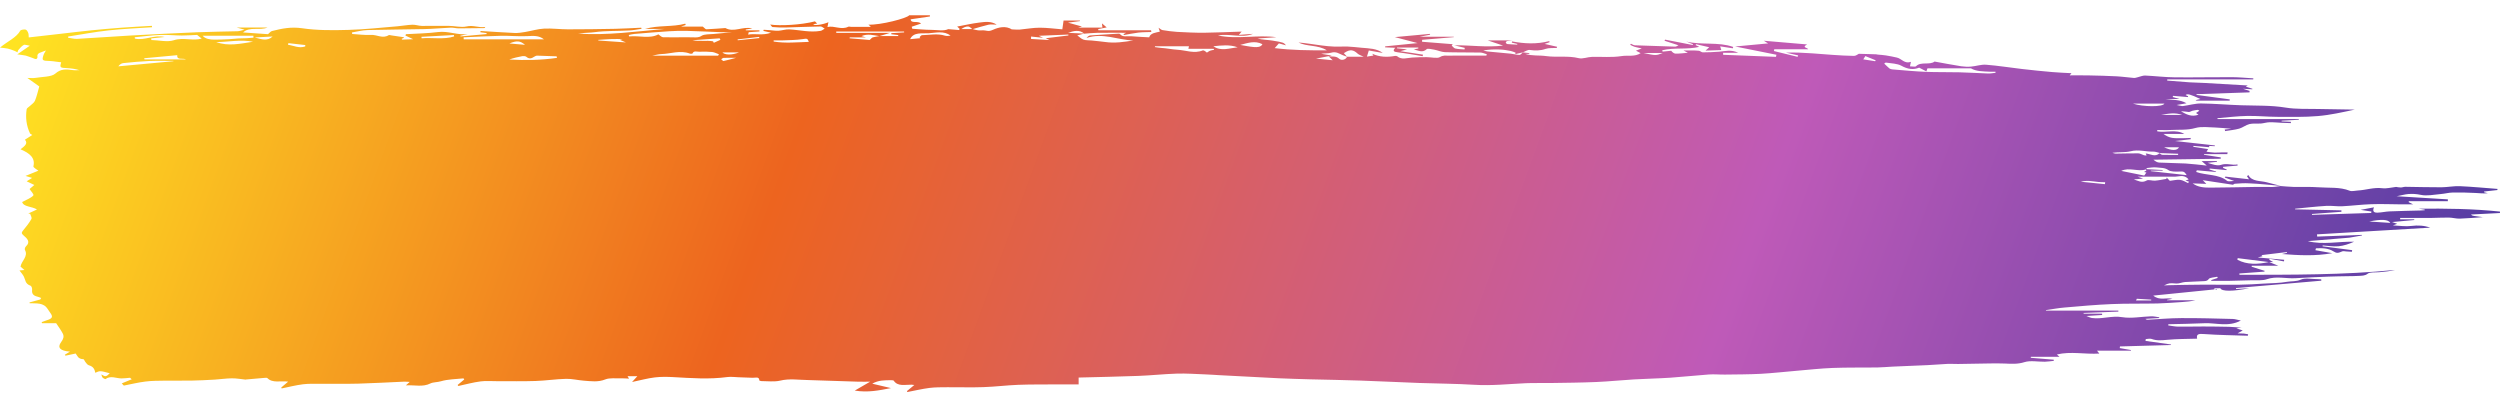 <svg width="101" height="16" viewBox="0 0 101 16" fill="none" xmlns="http://www.w3.org/2000/svg">
<path id="Underline_1" d="M92.144 7.51C91.958 7.461 91.769 7.417 91.583 7.367C91.318 7.293 90.977 7.347 90.83 7.068C90.813 7.088 90.796 7.105 90.779 7.124C90.805 7.161 90.83 7.2 90.861 7.243C90.534 7.206 90.218 7.171 89.903 7.134C89.894 7.148 89.889 7.159 89.88 7.173C90.016 7.221 90.151 7.272 90.258 7.31C90.185 7.31 90.024 7.345 89.973 7.305C89.641 7.031 89.128 7.09 88.727 6.948C88.736 6.925 88.744 6.904 88.75 6.88C89.009 6.904 89.266 6.925 89.525 6.948C89.528 6.942 89.531 6.936 89.534 6.931C89.443 6.904 89.356 6.876 89.266 6.849C89.269 6.836 89.271 6.822 89.271 6.809C89.497 6.83 89.722 6.851 89.948 6.873C89.954 6.865 89.959 6.857 89.965 6.851C89.914 6.83 89.866 6.807 89.815 6.785C89.812 6.77 89.812 6.756 89.81 6.741C90.007 6.723 90.201 6.706 90.399 6.689C90.396 6.673 90.396 6.658 90.393 6.642C90.171 6.692 89.968 6.576 89.719 6.663C89.581 6.712 89.362 6.634 89.187 6.578C89.314 6.565 89.441 6.551 89.567 6.537C89.567 6.528 89.564 6.518 89.562 6.508C89.37 6.508 89.178 6.508 88.947 6.508C89.015 6.568 89.063 6.609 89.153 6.689C88.829 6.656 88.564 6.621 88.296 6.605C87.944 6.586 87.589 6.588 87.236 6.568C87.154 6.565 87.076 6.518 86.999 6.452C87.904 6.439 88.812 6.425 89.717 6.413C89.717 6.396 89.719 6.377 89.719 6.359C89.494 6.324 89.266 6.288 89.04 6.253C89.04 6.243 89.04 6.235 89.043 6.226C89.356 6.226 89.672 6.226 89.984 6.226C89.987 6.202 89.99 6.179 89.996 6.156C89.928 6.156 89.858 6.154 89.79 6.156C89.68 6.158 89.57 6.169 89.46 6.165C89.362 6.162 89.26 6.142 89.142 6.129C89.173 6.082 89.192 6.049 89.209 6.024C89.006 5.993 88.809 5.962 88.609 5.931C88.612 5.919 88.612 5.906 88.615 5.894C88.826 5.912 89.04 5.929 89.252 5.947C89.252 5.929 89.252 5.914 89.252 5.896C89.328 5.9 89.404 5.902 89.477 5.906C89.477 5.896 89.48 5.885 89.48 5.875C88.97 5.819 88.46 5.763 87.871 5.697C88.121 5.668 88.313 5.646 88.502 5.625C88.502 5.608 88.505 5.59 88.505 5.573C88.395 5.577 88.288 5.584 88.178 5.584C88.037 5.584 87.89 5.59 87.752 5.569C87.628 5.549 87.515 5.493 87.405 5.412C87.687 5.412 87.966 5.412 88.248 5.412C87.904 5.209 87.513 5.371 87.154 5.307C87.154 5.29 87.154 5.272 87.154 5.253C87.335 5.253 87.518 5.263 87.698 5.251C88.031 5.232 88.364 5.267 88.699 5.17C88.936 5.102 89.237 5.145 89.508 5.152C89.717 5.158 89.925 5.185 90.142 5.203C90.052 5.212 89.965 5.222 89.88 5.232C89.886 5.253 89.889 5.274 89.894 5.296C90.086 5.265 90.283 5.247 90.464 5.197C90.61 5.154 90.729 5.05 90.875 5.013C91.019 4.978 91.188 5.001 91.343 4.99C91.459 4.98 91.574 4.941 91.69 4.939C91.856 4.935 92.022 4.955 92.192 4.962C92.31 4.968 92.428 4.97 92.549 4.974C92.552 4.957 92.555 4.939 92.555 4.922C92.428 4.916 92.302 4.91 92.175 4.904C92.175 4.895 92.175 4.887 92.177 4.877C92.409 4.864 92.64 4.85 92.871 4.838C92.871 4.829 92.871 4.821 92.871 4.811C91.777 4.811 90.681 4.811 89.587 4.811C89.587 4.8 89.587 4.788 89.587 4.775C89.984 4.742 90.385 4.691 90.782 4.684C91.185 4.676 91.591 4.718 91.997 4.72C92.547 4.722 93.099 4.736 93.643 4.689C94.145 4.647 94.635 4.534 95.134 4.428C94.632 4.42 94.131 4.414 93.632 4.403C93.203 4.393 92.761 4.416 92.349 4.348C91.752 4.25 91.157 4.273 90.557 4.253C90.01 4.236 89.466 4.186 88.922 4.18C88.679 4.178 88.437 4.253 88.192 4.284C88.133 4.292 88.065 4.265 87.935 4.242C88.096 4.213 88.195 4.195 88.335 4.172C88.059 4.011 87.766 4.046 87.49 4C87.676 4 87.859 4 88.056 4C87.955 3.971 87.868 3.945 87.777 3.92C87.783 3.905 87.786 3.887 87.791 3.872C87.992 3.889 88.192 3.907 88.392 3.922C88.395 3.911 88.398 3.901 88.4 3.889C88.367 3.874 88.333 3.858 88.299 3.841C88.364 3.775 88.482 3.806 88.897 4C88.823 4.017 88.761 4.033 88.702 4.046C88.716 4.052 88.73 4.06 88.741 4.066C89.187 4.066 89.632 4.066 90.078 4.066C90.08 4.048 90.08 4.031 90.083 4.015C89.638 3.955 89.19 3.895 88.744 3.835C88.741 3.825 88.739 3.814 88.736 3.804C89.449 3.781 90.165 3.758 90.878 3.732C90.881 3.713 90.881 3.696 90.884 3.676C90.813 3.653 90.743 3.628 90.619 3.587C90.782 3.597 90.886 3.603 90.991 3.608C90.994 3.601 90.996 3.595 90.999 3.587C90.92 3.562 90.839 3.535 90.731 3.5C90.788 3.465 90.825 3.444 90.81 3.453C90.261 3.42 89.677 3.386 89.094 3.353C88.885 3.341 88.674 3.339 88.462 3.326C88.158 3.306 87.856 3.279 87.555 3.256C87.555 3.24 87.558 3.223 87.558 3.207C88.716 3.207 89.872 3.207 91.03 3.207C91.033 3.194 91.033 3.178 91.036 3.165C90.751 3.149 90.464 3.12 90.179 3.118C89.404 3.114 88.629 3.134 87.851 3.124C87.453 3.12 87.059 3.07 86.661 3.052C86.565 3.049 86.464 3.097 86.365 3.12C86.314 3.132 86.261 3.153 86.21 3.149C85.976 3.13 85.742 3.095 85.508 3.083C85.142 3.064 84.775 3.054 84.409 3.047C84.147 3.041 83.882 3.045 83.617 3.045C83.626 3.033 83.651 3.002 83.688 2.957C83.42 2.942 83.163 2.934 82.907 2.911C82.498 2.876 82.092 2.834 81.686 2.787C81.204 2.731 80.725 2.653 80.24 2.615C80.043 2.599 79.837 2.673 79.631 2.69C79.499 2.702 79.361 2.696 79.231 2.677C78.87 2.62 78.515 2.551 78.157 2.487C77.954 2.642 77.602 2.475 77.407 2.677C77.379 2.706 77.247 2.68 77.162 2.68C77.176 2.618 77.188 2.555 77.202 2.498C76.942 2.591 76.832 2.372 76.635 2.326C76.489 2.291 76.339 2.264 76.19 2.239C76.083 2.221 75.973 2.217 75.866 2.206C75.843 2.204 75.82 2.194 75.798 2.194C75.57 2.186 75.341 2.181 75.096 2.173C75.057 2.19 74.981 2.258 74.904 2.258C74.611 2.256 74.318 2.235 74.025 2.216C73.754 2.198 73.484 2.175 73.213 2.155C72.867 2.132 72.52 2.113 72.153 2.126C72.317 2.163 72.483 2.202 72.647 2.239C72.638 2.258 72.63 2.276 72.621 2.295C72.303 2.217 71.984 2.14 71.666 2.062C71.671 2.039 71.674 2.016 71.68 1.991C72.131 1.991 72.582 1.991 73.05 1.991C73.027 1.919 72.773 1.925 73.007 1.795C72.401 1.743 71.855 1.696 71.257 1.646C71.336 1.694 71.381 1.724 71.432 1.754C70.989 1.795 70.555 1.836 70.101 1.878C70.665 1.991 71.215 2.101 71.767 2.212C71.761 2.241 71.756 2.27 71.75 2.297C71.037 2.27 70.324 2.241 69.614 2.214C69.614 2.186 69.614 2.161 69.614 2.134C69.8 2.134 69.986 2.134 70.228 2.134C69.938 1.993 69.698 2.066 69.456 2.088C69.236 2.107 69.013 2.113 68.791 2.115C68.74 2.115 68.692 2.059 68.636 2.051C68.537 2.037 68.435 2.041 68.337 2.039C68.238 2.037 68.137 2.039 68.013 2.039C68.078 2.074 68.131 2.101 68.19 2.132C68.018 2.146 67.858 2.169 67.697 2.167C67.632 2.167 67.567 2.115 67.516 2.051C67.401 2.062 67.285 2.074 67.167 2.086C67.164 2.066 67.159 2.047 67.156 2.03C67.638 1.913 68.162 2.01 68.65 1.894C68.607 1.873 68.554 1.847 68.503 1.82C68.509 1.809 68.514 1.797 68.52 1.785C68.692 1.826 68.867 1.867 69.053 1.909C69.019 1.94 68.988 1.968 68.903 2.045C69.151 2.035 69.34 2.028 69.54 2.022C69.523 1.962 69.512 1.929 69.495 1.873C69.678 1.902 69.842 1.927 70.008 1.952C70.011 1.933 70.017 1.915 70.02 1.896C69.428 1.683 68.743 1.83 68.128 1.679C68.218 1.714 68.306 1.751 68.396 1.785C68.393 1.797 68.39 1.807 68.385 1.818C68.013 1.747 67.641 1.673 67.269 1.601C67.26 1.617 67.254 1.631 67.246 1.646C67.424 1.704 67.604 1.762 67.812 1.83C67.759 1.853 67.717 1.886 67.677 1.884C67.136 1.869 66.595 1.851 66.051 1.83C65.994 1.828 65.944 1.789 65.89 1.768C65.879 1.782 65.87 1.797 65.859 1.811C65.918 1.838 65.972 1.871 66.034 1.89C66.104 1.913 66.18 1.923 66.327 1.956C66.206 2.004 66.155 2.024 66.093 2.047C66.161 2.082 66.214 2.111 66.282 2.148C66.045 2.305 65.76 2.225 65.51 2.266C65.115 2.328 64.72 2.289 64.326 2.297C64.143 2.301 63.94 2.388 63.787 2.351C63.345 2.241 62.891 2.326 62.465 2.266C62.181 2.225 61.885 2.268 61.608 2.175C61.665 2.175 61.724 2.175 61.781 2.175C61.783 2.165 61.783 2.155 61.786 2.146C61.699 2.136 61.611 2.126 61.524 2.117C61.479 2.154 61.431 2.219 61.386 2.219C61.27 2.217 61.157 2.181 61.042 2.169C60.726 2.136 60.411 2.111 60.098 2.08C60.038 2.074 59.982 2.053 59.923 2.039C60.154 1.999 60.382 1.991 60.608 2.001C60.752 2.006 60.893 2.033 61.031 2.059C61.101 2.072 61.163 2.103 61.228 2.126C61.225 2.146 61.222 2.167 61.22 2.186C61.321 2.163 61.422 2.14 61.524 2.115C61.617 2.08 61.718 2.006 61.8 2.018C62.026 2.049 62.226 2.051 62.443 1.975C62.572 1.931 62.742 1.946 62.894 1.937C62.9 1.921 62.902 1.906 62.908 1.89C62.739 1.851 62.57 1.813 62.401 1.774C62.463 1.753 62.533 1.729 62.601 1.706C62.598 1.691 62.595 1.675 62.592 1.66C62.09 1.791 61.589 1.768 61.087 1.673C61.084 1.691 61.079 1.706 61.076 1.723C61.149 1.741 61.225 1.756 61.298 1.774C61.298 1.784 61.298 1.793 61.298 1.803C61.166 1.797 61.031 1.793 60.898 1.78C60.873 1.778 60.833 1.739 60.833 1.718C60.833 1.696 60.87 1.661 60.898 1.656C60.966 1.644 61.036 1.646 61.107 1.632C60.785 1.632 60.467 1.632 60.103 1.632C60.306 1.7 60.484 1.76 60.726 1.842C60.05 1.923 59.432 1.822 58.753 1.83C58.939 1.877 59.058 1.906 59.176 1.935C59.173 1.956 59.17 1.975 59.167 1.997C59.041 1.987 58.911 1.987 58.793 1.96C58.733 1.946 58.697 1.882 58.649 1.842C58.663 1.822 58.674 1.805 58.688 1.785C58.277 1.753 57.862 1.72 57.451 1.687C57.451 1.661 57.454 1.636 57.454 1.609C57.879 1.572 58.308 1.536 58.733 1.501C58.733 1.495 58.733 1.489 58.731 1.483C58.274 1.483 57.82 1.483 57.358 1.483C57.496 1.456 57.637 1.429 57.778 1.402C57.775 1.39 57.772 1.381 57.767 1.369C57.293 1.412 56.819 1.456 56.352 1.499C56.645 1.576 56.935 1.654 57.27 1.741C56.794 1.789 56.377 1.83 55.96 1.873C55.96 1.886 55.96 1.9 55.96 1.913C56.087 1.919 56.214 1.925 56.369 1.931C56.25 2.057 56.304 2.095 56.481 2.115C56.814 2.154 57.144 2.216 57.474 2.27C57.479 2.248 57.485 2.229 57.49 2.208C57.203 2.163 56.915 2.121 56.574 2.068C56.676 2.041 56.727 2.028 56.845 1.995C56.667 1.975 56.552 1.964 56.436 1.95C56.439 1.94 56.439 1.929 56.442 1.919C56.727 1.919 57.011 1.919 57.299 1.919C57.299 1.933 57.301 1.944 57.301 1.958C57.239 1.971 57.18 1.985 57.118 1.997C57.296 2.035 57.468 2.15 57.64 1.985C57.674 1.952 57.84 1.987 57.941 2.006C58.088 2.033 58.226 2.101 58.373 2.107C58.849 2.123 59.328 2.113 59.805 2.123C59.892 2.124 59.979 2.167 60.067 2.192C60.061 2.21 60.055 2.227 60.05 2.245C59.774 2.245 59.495 2.245 59.218 2.245C59.097 2.245 58.979 2.245 58.858 2.245C58.745 2.247 58.635 2.25 58.522 2.25C58.401 2.25 58.305 2.225 58.172 2.307C58.065 2.372 57.815 2.309 57.629 2.309C57.434 2.309 57.237 2.312 57.042 2.326C56.837 2.34 56.628 2.427 56.447 2.274C56.431 2.26 56.386 2.254 56.357 2.26C56.039 2.318 55.734 2.307 55.438 2.171C55.455 2.196 55.472 2.221 55.486 2.245C55.396 2.26 55.306 2.274 55.224 2.287C55.255 2.19 55.275 2.126 55.3 2.039C55.478 2.072 55.672 2.105 55.864 2.14C55.622 1.956 55.309 1.956 55.007 1.929C54.815 1.911 54.627 1.888 54.435 1.88C54.266 1.873 54.097 1.89 53.928 1.884C53.742 1.877 53.556 1.859 53.372 1.834C53.071 1.793 52.769 1.743 52.462 1.716C52.786 1.89 53.245 1.805 53.603 2.033C52.87 2.037 52.2 2.03 51.498 1.944C51.577 1.855 51.619 1.809 51.667 1.753C51.752 1.776 51.844 1.801 51.957 1.832C51.861 1.722 51.864 1.714 51.41 1.64C51.213 1.607 51.005 1.611 50.802 1.557C51.058 1.539 51.315 1.522 51.568 1.503C50.785 1.396 49.987 1.601 49.206 1.433C49.674 1.344 50.162 1.551 50.624 1.367C50.435 1.381 50.243 1.396 50.049 1.41C50.091 1.359 50.128 1.317 50.165 1.272L50.17 1.276C49.663 1.292 49.156 1.317 48.648 1.323C48.282 1.326 47.915 1.307 47.552 1.288C47.354 1.276 47.157 1.247 46.965 1.216C46.915 1.208 46.875 1.164 46.805 1.119C46.827 1.183 46.841 1.228 46.858 1.278C46.7 1.319 46.478 1.33 46.427 1.508C46.185 1.495 45.937 1.485 45.691 1.464C45.539 1.45 45.353 1.518 45.243 1.371C45.232 1.355 45.153 1.361 45.105 1.365C44.75 1.386 44.398 1.406 44.042 1.433C43.992 1.437 43.944 1.477 43.896 1.534C44.558 1.309 45.153 1.619 45.787 1.634C45.412 1.696 45.035 1.753 44.645 1.696C44.465 1.671 44.282 1.656 44.099 1.636C43.989 1.625 43.868 1.634 43.772 1.601C43.679 1.569 43.611 1.493 43.521 1.429C43.636 1.4 43.721 1.379 43.806 1.357C43.586 1.348 43.366 1.336 43.149 1.326C43.38 1.247 43.608 1.185 43.803 1.361C43.975 1.35 44.147 1.328 44.319 1.326C44.699 1.321 45.082 1.324 45.497 1.324C45.443 1.352 45.418 1.363 45.392 1.377C45.395 1.39 45.401 1.402 45.404 1.415C45.598 1.383 45.79 1.34 45.987 1.317C46.159 1.297 46.337 1.301 46.514 1.293C46.511 1.27 46.506 1.247 46.503 1.224C45.793 1.224 45.085 1.224 44.375 1.224C44.372 1.208 44.369 1.193 44.367 1.175C44.482 1.152 44.595 1.131 44.71 1.107C44.657 1.063 44.609 1.022 44.519 0.945C44.527 1.026 44.533 1.063 44.538 1.115C44.228 1.115 43.918 1.115 43.557 1.115C43.611 1.1 43.651 1.088 43.71 1.071C43.504 1.013 43.329 0.964 43.146 0.914C43.312 0.892 43.47 0.873 43.631 0.852C43.631 0.844 43.628 0.838 43.628 0.83C43.417 0.83 43.202 0.83 42.968 0.83C42.952 0.941 42.937 1.051 42.918 1.185C42.613 1.162 42.306 1.119 42.002 1.119C41.734 1.119 41.469 1.171 41.201 1.195C41.097 1.202 40.99 1.191 40.883 1.187L40.888 1.193C40.629 1.028 40.341 1.102 40.116 1.204C39.992 1.26 39.933 1.259 39.817 1.235C39.724 1.216 39.614 1.235 39.516 1.226C39.439 1.218 39.366 1.193 39.293 1.175C39.141 1.175 38.988 1.175 38.836 1.175C38.929 1.109 39.022 1.065 39.115 1.069C39.174 1.071 39.231 1.14 39.287 1.179C39.501 1.119 39.713 1.049 39.93 0.999C40.02 0.978 40.127 0.995 40.268 0.995C40.031 0.844 39.794 0.885 39.578 0.91C39.273 0.947 38.977 1.016 38.67 1.073C38.692 1.092 38.729 1.129 38.769 1.166C38.763 1.181 38.754 1.199 38.749 1.214C38.611 1.202 38.473 1.191 38.309 1.177C38.123 1.266 37.861 1.206 37.618 1.206C37.368 1.206 37.117 1.177 36.857 1.162C36.849 1.135 36.838 1.096 36.832 1.08C36.953 1.04 37.075 0.999 37.21 0.952C37.077 0.823 36.804 0.968 36.79 0.78C37.069 0.739 37.32 0.703 37.568 0.666C37.568 0.65 37.568 0.633 37.568 0.617C37.3 0.617 37.032 0.617 36.731 0.617C36.654 0.737 35.561 1.02 35.087 0.995C35.124 1.032 35.149 1.057 35.183 1.086C34.915 1.086 34.653 1.086 34.391 1.086C34.352 1.086 34.301 1.067 34.276 1.078C33.98 1.226 33.703 1.022 33.43 1.092C33.447 1.003 33.458 0.945 33.469 0.889L33.478 0.894C33.23 1.001 32.866 1.051 32.861 0.974C32.911 0.966 32.962 0.958 33.013 0.952C32.982 0.921 32.953 0.892 32.925 0.863C32.373 1.007 31.502 1.053 31.116 0.991C31.158 1.038 31.181 1.088 31.212 1.092C31.381 1.106 31.553 1.115 31.725 1.111C32.198 1.1 32.672 1.076 33.148 1.069C33.204 1.067 33.261 1.125 33.317 1.156C33.261 1.187 33.213 1.237 33.151 1.247C32.722 1.322 32.308 1.208 31.885 1.187C31.741 1.179 31.595 1.233 31.445 1.243C31.338 1.249 31.226 1.228 31.116 1.22C31.028 1.214 30.941 1.208 30.854 1.202C30.848 1.218 30.845 1.233 30.84 1.249C30.918 1.268 31 1.286 31.15 1.321C30.811 1.446 30.504 1.344 30.225 1.398C30.236 1.353 30.242 1.328 30.248 1.301C30.38 1.292 30.532 1.28 30.682 1.27C30.682 1.255 30.679 1.241 30.679 1.226C30.496 1.226 30.315 1.226 30.132 1.226C30.129 1.214 30.129 1.202 30.126 1.193C30.2 1.181 30.276 1.168 30.394 1.148C30.011 1.051 29.65 1.326 29.306 1.133C29.067 1.15 28.804 1.171 28.539 1.183C28.503 1.185 28.46 1.127 28.393 1.075C28.151 1.075 27.857 1.075 27.511 1.075C27.604 1.042 27.654 1.026 27.702 1.009C27.697 0.991 27.691 0.974 27.685 0.956C27.158 1.1 26.595 1.009 26.062 1.168C26.33 1.168 26.595 1.168 26.862 1.168C25.698 1.27 24.54 1.437 23.359 1.359C23.404 1.353 23.446 1.35 23.491 1.344C23.663 1.319 23.838 1.324 24.013 1.301C24.472 1.237 24.951 1.257 25.422 1.231C25.588 1.224 25.752 1.187 25.918 1.164C25.915 1.148 25.91 1.135 25.907 1.119C25.557 1.135 25.208 1.156 24.858 1.164C24.218 1.177 23.578 1.185 22.939 1.185C22.62 1.185 22.299 1.14 21.983 1.156C21.724 1.169 21.473 1.249 21.216 1.292C21.076 1.315 20.926 1.34 20.782 1.332C20.326 1.313 19.872 1.278 19.415 1.251C19.413 1.268 19.407 1.286 19.404 1.303C19.489 1.315 19.57 1.324 19.655 1.336C19.658 1.35 19.658 1.363 19.66 1.377C19.308 1.408 18.956 1.441 18.604 1.472C18.601 1.464 18.598 1.454 18.595 1.446C18.697 1.423 18.798 1.398 18.899 1.375C18.488 1.431 18.113 1.243 17.699 1.295C17.273 1.35 16.833 1.355 16.399 1.381C16.394 1.4 16.385 1.417 16.38 1.437C16.467 1.477 16.554 1.518 16.692 1.584C16.518 1.59 16.38 1.596 16.239 1.601C16.236 1.59 16.233 1.578 16.23 1.567C16.261 1.553 16.292 1.538 16.326 1.524C16.315 1.516 16.306 1.503 16.295 1.501C16.137 1.476 15.976 1.454 15.819 1.431C15.779 1.425 15.723 1.408 15.706 1.419C15.461 1.576 15.227 1.394 14.981 1.41C14.733 1.425 14.48 1.386 14.229 1.373C14.226 1.352 14.22 1.33 14.218 1.311C14.426 1.278 14.635 1.22 14.846 1.214C15.613 1.193 16.382 1.193 17.149 1.175C17.504 1.168 17.857 1.131 18.212 1.117C18.319 1.113 18.426 1.146 18.536 1.146C18.877 1.146 19.218 1.14 19.559 1.135C19.576 1.135 19.593 1.115 19.607 1.088C19.35 1.135 19.125 1.003 18.846 1.069C18.626 1.119 18.361 1.045 18.113 1.044C17.758 1.038 17.4 1.051 17.045 1.047C16.918 1.045 16.788 0.995 16.664 0.999C16.464 1.005 16.267 1.044 16.07 1.061C15.404 1.115 14.739 1.191 14.071 1.208C13.451 1.226 12.814 1.231 12.211 1.142C11.757 1.075 11.385 1.154 10.99 1.253C10.931 1.268 10.892 1.328 10.827 1.381C10.514 1.359 10.159 1.334 9.82 1.311C10.077 1.063 10.488 1.243 10.807 1.113C10.412 1.113 10.018 1.113 9.561 1.113C9.679 1.144 9.75 1.164 9.882 1.199C9.75 1.23 9.674 1.26 9.598 1.262C9.057 1.278 8.518 1.28 7.977 1.303C7.075 1.34 6.173 1.386 5.271 1.435C4.552 1.476 3.833 1.53 3.112 1.57C2.993 1.576 2.872 1.541 2.751 1.524C2.751 1.508 2.754 1.491 2.754 1.476C3.298 1.39 3.836 1.288 4.386 1.228C4.967 1.164 5.556 1.14 6.142 1.1C6.139 1.08 6.139 1.061 6.136 1.044C5.725 1.069 5.316 1.088 4.905 1.119C4.499 1.15 4.09 1.185 3.684 1.226C3.267 1.268 2.853 1.319 2.435 1.367C2.021 1.414 1.607 1.46 1.161 1.512C1.156 1.445 1.161 1.386 1.142 1.334C1.122 1.282 1.085 1.208 1.032 1.195C0.972 1.179 0.837 1.206 0.82 1.239C0.662 1.524 0.296 1.673 -7.03212e-06 1.923C0.141 1.94 0.231 1.944 0.316 1.964C0.409 1.985 0.499 2.022 0.586 2.055C0.629 2.07 0.665 2.094 0.705 2.115C0.719 2.08 0.722 2.041 0.747 2.014C0.812 1.942 0.871 1.863 0.961 1.815C1.003 1.791 1.111 1.834 1.204 1.847C1.026 1.97 0.888 2.066 0.699 2.196C0.868 2.221 0.961 2.227 1.046 2.248C1.144 2.276 1.237 2.316 1.333 2.349C1.376 2.365 1.421 2.388 1.46 2.386C1.483 2.384 1.519 2.332 1.514 2.307C1.477 2.121 1.669 2.123 1.855 2.039C1.804 2.128 1.776 2.167 1.762 2.21C1.686 2.446 1.697 2.456 2.029 2.465C2.108 2.467 2.184 2.481 2.263 2.491C2.334 2.498 2.402 2.508 2.472 2.516C2.41 2.735 2.418 2.739 2.726 2.754C2.889 2.762 3.05 2.787 3.211 2.835C3.126 2.835 3.036 2.845 2.954 2.833C2.681 2.797 2.464 2.768 2.23 2.977C2.083 3.109 1.705 3.101 1.426 3.147C1.345 3.161 1.254 3.149 1.105 3.149C1.299 3.287 1.457 3.401 1.587 3.492C1.525 3.711 1.485 3.895 1.412 4.071C1.378 4.153 1.274 4.217 1.201 4.288C1.158 4.329 1.085 4.368 1.077 4.41C1.026 4.744 1.063 5.071 1.212 5.389C1.221 5.408 1.257 5.422 1.305 5.453C1.201 5.518 1.105 5.58 1.006 5.644C1.153 5.805 0.972 5.916 0.829 6.032C1.198 6.187 1.432 6.379 1.35 6.716C1.336 6.768 1.485 6.842 1.55 6.896C1.39 6.962 1.235 7.024 1.032 7.107C1.158 7.146 1.22 7.165 1.297 7.188C1.229 7.231 1.164 7.27 1.077 7.324C1.184 7.374 1.271 7.417 1.387 7.473C1.316 7.533 1.252 7.587 1.195 7.636C1.246 7.721 1.384 7.855 1.345 7.899C1.249 8.004 1.068 8.068 0.896 8.161C0.944 8.362 1.288 8.333 1.494 8.463C1.37 8.521 1.254 8.573 1.142 8.626C1.167 8.63 1.192 8.633 1.218 8.637C1.237 8.709 1.299 8.792 1.268 8.848C1.178 9.009 1.057 9.162 0.933 9.311C0.871 9.387 0.854 9.428 0.947 9.507C1.091 9.629 1.246 9.771 1.051 9.951C1.012 9.988 0.987 10.061 1.009 10.102C1.15 10.358 0.865 10.542 0.829 10.772C0.868 10.807 0.919 10.85 0.987 10.908C0.877 10.919 0.801 10.927 0.786 10.927C0.843 11.003 0.922 11.088 0.967 11.181C1.032 11.311 1.012 11.464 1.229 11.541C1.28 11.559 1.305 11.657 1.297 11.717C1.283 11.851 1.33 11.944 1.514 11.985C1.564 11.996 1.612 12.02 1.663 12.039C1.652 12.058 1.638 12.08 1.626 12.099C1.483 12.138 1.339 12.178 1.195 12.217C1.195 12.229 1.192 12.239 1.192 12.25C1.328 12.256 1.469 12.25 1.598 12.271C1.686 12.285 1.781 12.328 1.838 12.378C1.917 12.452 1.962 12.545 2.024 12.628C2.156 12.804 2.122 12.87 1.863 12.948C1.801 12.967 1.742 12.99 1.683 13.014C1.688 13.029 1.691 13.043 1.697 13.058C1.886 13.058 2.072 13.058 2.269 13.058C2.356 13.192 2.464 13.333 2.54 13.484C2.593 13.595 2.562 13.697 2.472 13.817C2.3 14.046 2.433 14.176 2.827 14.205C2.751 14.251 2.683 14.292 2.619 14.331C2.627 14.344 2.635 14.358 2.644 14.37C2.774 14.342 2.903 14.315 3.058 14.282C3.123 14.362 3.146 14.507 3.368 14.511C3.397 14.511 3.419 14.59 3.453 14.629C3.492 14.674 3.529 14.738 3.585 14.755C3.786 14.811 3.825 14.933 3.85 15.065L3.845 15.061C4.042 14.974 4.042 14.974 4.434 15.08C4.284 15.226 4.262 15.23 4.096 15.127C4.11 15.168 4.112 15.216 4.144 15.253C4.166 15.282 4.253 15.321 4.259 15.317C4.465 15.16 4.688 15.286 4.905 15.288C5.02 15.29 5.136 15.27 5.254 15.262C5.277 15.282 5.299 15.301 5.322 15.323C5.186 15.379 5.051 15.433 4.919 15.489C4.947 15.518 4.975 15.547 5.003 15.578C5.294 15.522 5.581 15.45 5.877 15.414C6.131 15.381 6.396 15.383 6.655 15.379C7.007 15.373 7.362 15.383 7.715 15.377C8.036 15.371 8.357 15.355 8.679 15.336C8.907 15.323 9.135 15.286 9.364 15.284C9.555 15.282 9.747 15.319 9.939 15.338L9.93 15.332C10.181 15.311 10.435 15.288 10.686 15.266C10.725 15.262 10.787 15.259 10.801 15.274C11.013 15.491 11.328 15.375 11.641 15.418C11.537 15.507 11.45 15.582 11.362 15.656C11.368 15.667 11.373 15.681 11.379 15.693C11.667 15.634 11.951 15.561 12.245 15.524C12.484 15.495 12.735 15.507 12.98 15.505C13.482 15.503 13.984 15.512 14.482 15.499C15.094 15.481 15.703 15.447 16.315 15.419C16.385 15.416 16.456 15.425 16.554 15.429C16.503 15.474 16.473 15.501 16.396 15.569C16.763 15.547 17.076 15.648 17.389 15.491C17.501 15.435 17.671 15.447 17.817 15.402C18.096 15.319 18.42 15.319 18.727 15.286C18.736 15.301 18.747 15.317 18.756 15.33C18.666 15.404 18.578 15.478 18.488 15.553C18.496 15.567 18.508 15.58 18.516 15.594C18.815 15.53 19.111 15.448 19.418 15.408C19.635 15.379 19.863 15.402 20.086 15.4C20.602 15.398 21.121 15.41 21.636 15.392C22.048 15.379 22.457 15.315 22.868 15.305C23.105 15.299 23.345 15.361 23.584 15.379C23.877 15.4 24.162 15.448 24.461 15.326C24.63 15.259 24.875 15.292 25.087 15.284C25.188 15.28 25.29 15.292 25.413 15.296C25.385 15.253 25.371 15.226 25.352 15.199C25.478 15.199 25.597 15.199 25.749 15.199C25.681 15.272 25.631 15.33 25.535 15.433C25.881 15.361 26.163 15.282 26.456 15.247C26.696 15.218 26.95 15.222 27.195 15.235C27.925 15.276 28.652 15.332 29.382 15.233C29.529 15.214 29.684 15.235 29.836 15.241C30.025 15.247 30.217 15.253 30.405 15.262C30.512 15.268 30.673 15.199 30.676 15.365C30.676 15.377 30.73 15.396 30.758 15.396C31.011 15.396 31.282 15.433 31.51 15.379C31.896 15.284 32.271 15.35 32.649 15.354C32.782 15.355 32.917 15.361 33.049 15.367C33.582 15.385 34.115 15.404 34.648 15.419C34.834 15.425 35.023 15.419 35.155 15.419C34.983 15.518 34.78 15.636 34.532 15.78C35.07 15.867 35.51 15.772 35.995 15.679C35.713 15.613 35.485 15.559 35.239 15.501C35.482 15.357 35.752 15.359 36.02 15.361C36.051 15.361 36.099 15.365 36.108 15.381C36.271 15.623 36.564 15.538 36.824 15.541C36.846 15.541 36.871 15.545 36.939 15.553C36.829 15.644 36.733 15.724 36.64 15.801C36.646 15.813 36.652 15.826 36.657 15.838C36.953 15.782 37.244 15.712 37.545 15.673C37.785 15.642 38.033 15.646 38.278 15.644C38.763 15.64 39.245 15.658 39.73 15.64C40.198 15.625 40.663 15.565 41.133 15.547C41.635 15.528 42.137 15.534 42.639 15.53C42.937 15.528 43.236 15.53 43.577 15.53C43.577 15.445 43.577 15.357 43.577 15.253C44.361 15.232 45.17 15.218 45.979 15.187C46.503 15.168 47.025 15.11 47.546 15.094C47.926 15.082 48.31 15.111 48.693 15.125C48.876 15.131 49.06 15.146 49.243 15.156C50.049 15.199 50.855 15.243 51.664 15.282C52.09 15.301 52.515 15.313 52.944 15.325C53.615 15.342 54.285 15.352 54.956 15.375C55.748 15.402 56.543 15.443 57.335 15.472C58.077 15.499 58.818 15.499 59.556 15.545C60.264 15.59 60.955 15.512 61.654 15.481C61.978 15.468 62.302 15.479 62.626 15.474C63.249 15.464 63.872 15.46 64.495 15.433C65.002 15.412 65.507 15.357 66.014 15.328C66.505 15.299 66.995 15.292 67.483 15.259C68.001 15.224 68.52 15.166 69.039 15.129C69.256 15.113 69.478 15.137 69.695 15.133C70.177 15.127 70.662 15.127 71.141 15.102C71.629 15.075 72.117 15.018 72.602 14.978C73.081 14.937 73.563 14.883 74.042 14.865C74.639 14.842 75.24 14.854 75.84 14.846C76.052 14.842 76.26 14.821 76.472 14.811C76.939 14.79 77.41 14.772 77.878 14.751C78.146 14.738 78.414 14.714 78.684 14.701C78.825 14.695 78.969 14.707 79.11 14.705C79.541 14.699 79.975 14.689 80.406 14.683C80.601 14.681 80.798 14.679 80.993 14.687C81.263 14.699 81.514 14.718 81.793 14.629C82.027 14.556 82.335 14.617 82.611 14.614C82.732 14.612 82.85 14.59 82.972 14.579C82.972 14.563 82.972 14.548 82.972 14.532C82.662 14.507 82.351 14.48 82.041 14.455C82.044 14.441 82.047 14.428 82.047 14.416C82.419 14.416 82.788 14.416 83.206 14.416C83.155 14.371 83.132 14.352 83.098 14.321C83.662 14.185 84.231 14.321 84.812 14.284C84.778 14.242 84.756 14.211 84.719 14.166C85.184 14.166 85.635 14.166 86.089 14.166C86.089 14.158 86.089 14.149 86.089 14.141C85.94 14.116 85.787 14.089 85.638 14.063C85.641 14.04 85.644 14.019 85.647 13.996C86.331 13.976 87.016 13.957 87.704 13.939C87.707 13.932 87.71 13.926 87.713 13.918C87.369 13.87 87.022 13.821 86.678 13.773C86.681 13.748 86.684 13.724 86.689 13.699C86.768 13.695 86.861 13.67 86.923 13.693C87.135 13.771 87.335 13.75 87.56 13.728C87.952 13.691 88.35 13.695 88.764 13.682C88.722 13.494 88.826 13.478 89.054 13.496C89.638 13.538 90.227 13.544 90.813 13.564C90.816 13.544 90.822 13.525 90.825 13.505C90.765 13.496 90.709 13.482 90.65 13.476C90.582 13.471 90.512 13.471 90.396 13.467C90.489 13.415 90.548 13.383 90.607 13.351C90.548 13.331 90.478 13.31 90.348 13.267C90.455 13.254 90.514 13.246 90.571 13.238L90.565 13.242C90.396 13.229 90.227 13.207 90.058 13.203C89.711 13.194 89.364 13.192 89.018 13.19C88.679 13.19 88.341 13.199 88.003 13.196C87.868 13.194 87.732 13.165 87.597 13.147C87.6 13.132 87.603 13.114 87.603 13.099C88.088 13.087 88.575 13.081 89.06 13.058C89.528 13.037 90.021 13.221 90.531 12.95C90.385 12.921 90.294 12.887 90.201 12.886C89.508 12.868 88.815 12.847 88.121 12.851C87.67 12.853 87.222 12.893 86.771 12.917C86.74 12.918 86.709 12.913 86.675 12.882C86.859 12.87 87.045 12.86 87.228 12.849C87.231 12.839 87.233 12.828 87.236 12.818C87.126 12.804 87.014 12.775 86.904 12.779C86.515 12.791 86.109 12.874 85.742 12.814C85.311 12.742 84.922 12.905 84.513 12.847C84.446 12.837 84.386 12.802 84.291 12.767C84.542 12.75 84.733 12.738 84.928 12.725C84.925 12.707 84.925 12.69 84.922 12.672C84.674 12.672 84.426 12.672 84.178 12.672C84.178 12.663 84.178 12.653 84.178 12.643C84.646 12.626 85.114 12.607 85.582 12.589C85.582 12.576 85.582 12.56 85.582 12.547C84.606 12.547 83.634 12.547 82.659 12.547C82.656 12.541 82.656 12.535 82.653 12.529C82.907 12.492 83.16 12.444 83.417 12.423C84.048 12.368 84.677 12.312 85.311 12.285C85.928 12.258 86.546 12.274 87.163 12.26C87.496 12.252 87.828 12.223 88.161 12.202C88.341 12.19 88.519 12.173 88.699 12.13C88.316 12.13 87.933 12.13 87.549 12.13C87.546 12.124 87.546 12.118 87.546 12.115C87.62 12.101 87.693 12.085 87.766 12.072C87.527 12.008 87.245 12.159 86.991 11.942C87.868 11.853 88.708 11.768 89.55 11.684C89.556 11.696 89.559 11.706 89.564 11.717C89.525 11.704 89.486 11.692 89.438 11.677C89.466 11.659 89.477 11.646 89.488 11.646C89.559 11.644 89.629 11.644 89.703 11.644C89.748 11.776 90.196 11.781 90.878 11.642C90.698 11.654 90.517 11.663 90.337 11.675C90.337 11.663 90.334 11.652 90.334 11.638C91.484 11.539 92.631 11.438 93.781 11.34C93.781 11.322 93.778 11.303 93.778 11.286C93.733 11.282 93.685 11.278 93.64 11.278C93.409 11.278 93.127 11.218 92.958 11.295C92.769 11.382 92.583 11.353 92.406 11.384C92.096 11.441 91.769 11.438 91.447 11.458C91.129 11.477 90.81 11.499 90.492 11.502C89.973 11.508 89.455 11.497 88.936 11.501C88.499 11.502 88.065 11.514 87.628 11.522C87.563 11.524 87.501 11.528 87.425 11.531C87.648 11.425 87.648 11.437 87.924 11.454C88.04 11.462 88.158 11.402 88.279 11.394C88.51 11.377 88.741 11.377 88.973 11.361C89.066 11.355 89.164 11.371 89.235 11.27C89.274 11.212 89.457 11.208 89.576 11.181C89.581 11.196 89.59 11.214 89.596 11.229C89.508 11.258 89.421 11.286 89.333 11.315C89.336 11.326 89.336 11.336 89.339 11.348C89.562 11.348 89.781 11.351 90.004 11.348C90.331 11.342 90.658 11.334 90.985 11.322C91.182 11.316 91.408 11.342 91.574 11.282C91.966 11.144 92.355 11.264 92.741 11.239C93.184 11.212 93.629 11.193 94.074 11.175C94.328 11.165 94.579 11.163 94.833 11.158C94.988 11.154 95.143 11.158 95.295 11.146C95.419 11.136 95.54 11.148 95.659 11.055C95.743 10.987 95.96 11.012 96.121 10.997C96.335 10.977 96.549 10.96 96.761 10.906C94.672 11.113 92.572 11.098 90.475 11.103C90.472 11.086 90.472 11.067 90.469 11.049C90.805 11.024 91.143 10.999 91.478 10.974C91.484 10.964 91.49 10.954 91.495 10.943C91.318 10.886 91.143 10.832 90.965 10.776C90.968 10.762 90.968 10.751 90.971 10.737C91.312 10.737 91.653 10.737 92.048 10.737C91.893 10.675 91.783 10.631 91.67 10.586C91.222 10.679 90.785 10.706 90.39 10.493C90.393 10.472 90.399 10.451 90.402 10.429C90.825 10.482 91.244 10.536 91.667 10.588C91.704 10.588 91.743 10.588 91.839 10.588C91.757 10.542 91.718 10.518 91.678 10.497C91.684 10.483 91.69 10.468 91.695 10.454C91.887 10.489 92.079 10.526 92.27 10.561C92.273 10.54 92.279 10.516 92.282 10.495C91.932 10.464 91.58 10.435 91.213 10.402C91.281 10.383 91.343 10.367 91.405 10.35C91.38 10.325 91.36 10.305 91.363 10.307C91.707 10.267 92.048 10.224 92.389 10.183C92.392 10.193 92.394 10.203 92.397 10.214C92.327 10.23 92.256 10.247 92.189 10.263C92.86 10.313 93.522 10.354 94.224 10.228C93.956 10.181 93.75 10.145 93.542 10.108C93.55 10.082 93.559 10.057 93.564 10.032C93.818 10.019 94.066 10.024 94.277 10.158C94.399 10.234 94.452 10.232 94.63 10.154C94.666 10.137 94.734 10.156 94.788 10.158C94.864 10.162 94.94 10.168 95.016 10.172C95.019 10.15 95.024 10.129 95.027 10.106C94.63 10.053 94.23 10.003 93.832 9.951C93.832 9.939 93.835 9.928 93.835 9.916C94.049 9.929 94.266 9.968 94.475 9.949C94.692 9.929 94.9 9.856 95.103 9.767C94.475 9.747 93.855 9.902 93.234 9.742C93.804 9.695 94.376 9.647 94.917 9.602C95.1 9.569 95.261 9.542 95.422 9.513C95.422 9.505 95.422 9.497 95.422 9.49C94.819 9.513 94.218 9.536 93.615 9.558C93.612 9.528 93.609 9.499 93.606 9.468C95.129 9.379 96.653 9.288 98.181 9.197C97.936 9.11 97.691 9.093 97.409 9.129C97.186 9.158 96.944 9.118 96.673 9.106C96.747 9.079 96.789 9.064 96.848 9.042C96.778 9.017 96.718 8.998 96.639 8.971C96.952 8.941 97.243 8.914 97.536 8.889C97.536 8.879 97.536 8.87 97.533 8.86C97.344 8.86 97.155 8.86 96.966 8.86C96.966 8.841 96.966 8.821 96.966 8.804C97.386 8.804 97.809 8.806 98.229 8.804C98.463 8.802 98.7 8.787 98.934 8.79C99.081 8.792 99.23 8.837 99.376 8.833C99.695 8.823 100.011 8.792 100.329 8.771L100.324 8.775C100.199 8.757 100.078 8.742 99.954 8.725C99.912 8.719 99.867 8.713 99.83 8.666C100.219 8.647 100.608 8.626 100.997 8.606C100.997 8.587 101 8.568 101 8.548C99.912 8.432 98.813 8.422 97.708 8.43C97.79 8.442 97.871 8.455 97.956 8.467C97.959 8.477 97.959 8.486 97.961 8.494C97.899 8.498 97.84 8.502 97.778 8.504C97.364 8.515 96.95 8.523 96.535 8.54C96.374 8.548 96.217 8.585 96.056 8.591C95.887 8.599 95.845 8.523 95.909 8.376C95.698 8.416 95.512 8.451 95.368 8.478C95.489 8.498 95.647 8.521 95.805 8.546C95.802 8.566 95.799 8.585 95.797 8.604C94.999 8.63 94.201 8.655 93.406 8.68C93.404 8.668 93.404 8.657 93.401 8.645C93.798 8.616 94.196 8.585 94.593 8.556C94.593 8.537 94.593 8.517 94.593 8.498C93.967 8.484 93.342 8.471 92.719 8.457C92.722 8.449 92.722 8.44 92.724 8.432C93.141 8.393 93.559 8.343 93.976 8.318C94.19 8.304 94.41 8.343 94.624 8.333C95.013 8.314 95.402 8.263 95.794 8.25C96.194 8.236 96.597 8.252 97 8.256C97.138 8.256 97.276 8.256 97.491 8.256C97.389 8.205 97.353 8.188 97.313 8.169C97.313 8.155 97.313 8.141 97.313 8.128C97.84 8.128 98.365 8.128 98.892 8.128C98.892 8.103 98.892 8.077 98.894 8.054C98.221 8.014 97.547 7.973 96.826 7.928C97.017 7.892 97.155 7.851 97.299 7.839C97.468 7.826 97.629 7.835 97.809 7.874C98.046 7.924 98.331 7.864 98.593 7.841C98.762 7.828 98.931 7.781 99.1 7.777C99.399 7.771 99.698 7.781 99.996 7.795C100.166 7.802 100.332 7.826 100.507 7.806C100.459 7.795 100.408 7.781 100.36 7.769C100.36 7.758 100.36 7.748 100.357 7.737C100.535 7.717 100.715 7.698 100.893 7.678C100.896 7.663 100.896 7.647 100.899 7.632C100.394 7.593 99.892 7.545 99.388 7.522C99.14 7.51 98.886 7.564 98.635 7.566C98.147 7.568 97.66 7.553 97.172 7.547C97.11 7.547 97.048 7.576 96.989 7.574C96.913 7.574 96.84 7.556 96.803 7.551C96.603 7.574 96.417 7.626 96.251 7.605C95.901 7.56 95.591 7.678 95.258 7.696C95.148 7.702 95.013 7.74 94.931 7.707C94.528 7.545 94.086 7.599 93.66 7.566C93.328 7.541 92.986 7.558 92.651 7.551C92.476 7.547 92.304 7.527 92.129 7.516C92.022 7.529 91.918 7.553 91.811 7.554C91.6 7.558 91.388 7.547 91.18 7.551C90.551 7.56 89.925 7.578 89.297 7.58C89.054 7.58 88.803 7.57 88.584 7.409C88.778 7.417 88.942 7.421 89.136 7.429C89.082 7.376 89.06 7.351 88.99 7.279C89.435 7.347 89.81 7.403 90.216 7.465C90.21 7.469 90.249 7.425 90.294 7.423C90.483 7.409 90.675 7.394 90.864 7.407C91.295 7.425 91.718 7.471 92.144 7.51ZM53.674 2.27C53.725 2.318 53.773 2.369 53.84 2.434C53.606 2.411 53.401 2.39 53.166 2.367C53.364 2.33 53.519 2.301 53.674 2.27C53.702 2.266 53.727 2.26 53.806 2.245C53.629 2.216 53.502 2.194 53.375 2.173C53.513 2.148 53.657 2.165 53.775 2.13C53.984 2.066 54.102 2.173 54.252 2.231C54.308 2.254 54.37 2.274 54.426 2.295C54.381 2.247 54.339 2.198 54.291 2.148C54.308 2.136 54.328 2.126 54.345 2.115C54.545 1.989 54.68 2.01 54.846 2.165C54.906 2.221 55.013 2.25 55.092 2.291C54.88 2.291 54.652 2.291 54.421 2.291C54.381 2.405 54.201 2.465 54.099 2.371C53.967 2.247 53.812 2.299 53.674 2.27ZM87.242 6.191C87.07 6.361 86.878 6.218 86.687 6.198C86.704 6.235 86.712 6.258 86.723 6.282C86.687 6.28 86.647 6.282 86.616 6.272C86.537 6.247 86.461 6.195 86.382 6.195C86.078 6.191 85.773 6.204 85.469 6.206C85.427 6.206 85.384 6.185 85.342 6.173C85.596 6.136 85.858 6.167 86.078 6.111C86.396 6.03 86.684 6.133 86.988 6.125C87.081 6.123 87.177 6.164 87.27 6.185C87.513 6.195 87.755 6.204 87.997 6.212C87.997 6.227 87.995 6.243 87.995 6.258C87.78 6.258 87.569 6.262 87.355 6.255C87.318 6.253 87.278 6.212 87.242 6.191ZM35.527 1.458C35.437 1.474 35.344 1.485 35.259 1.51C35.22 1.522 35.197 1.563 35.135 1.615C34.901 1.596 34.614 1.57 34.323 1.547C34.326 1.536 34.326 1.522 34.329 1.51C34.526 1.51 34.724 1.51 34.983 1.51C34.887 1.485 34.85 1.476 34.8 1.46C35.056 1.348 35.29 1.425 35.527 1.458C35.662 1.419 35.795 1.379 35.961 1.328C35.206 1.328 34.495 1.328 33.785 1.328C33.785 1.311 33.785 1.293 33.785 1.274C34.698 1.274 35.612 1.274 36.525 1.274C36.525 1.286 36.528 1.297 36.528 1.309C36.356 1.319 36.181 1.33 36.009 1.34C36.009 1.353 36.009 1.367 36.009 1.383C36.102 1.394 36.195 1.406 36.291 1.417C36.288 1.431 36.288 1.445 36.285 1.458C36.032 1.458 35.778 1.458 35.527 1.458ZM25.416 1.472C25.411 1.452 25.408 1.433 25.402 1.414C25.476 1.4 25.549 1.377 25.625 1.371C26.096 1.332 26.569 1.293 27.04 1.262C27.277 1.247 27.513 1.241 27.75 1.247C28.215 1.259 28.68 1.284 29.143 1.301C29.286 1.307 29.427 1.301 29.571 1.301C29.32 1.33 29.072 1.348 28.824 1.373C28.661 1.388 28.452 1.377 28.345 1.446C28.215 1.532 28.108 1.508 27.981 1.508C27.88 1.508 27.778 1.505 27.674 1.505C27.378 1.505 27.082 1.514 26.789 1.505C26.727 1.503 26.671 1.437 26.597 1.388C26.251 1.58 25.825 1.429 25.416 1.472ZM76.125 2.572C76.114 2.58 76.162 2.524 76.192 2.529C76.404 2.56 76.652 2.566 76.813 2.655C77.069 2.797 77.3 2.83 77.534 2.733C77.638 2.787 77.72 2.83 77.825 2.884C77.85 2.814 77.864 2.772 77.87 2.76C78.462 2.76 79.034 2.76 79.626 2.76C79.829 2.886 80.113 2.884 80.39 2.897C80.466 2.901 80.542 2.897 80.618 2.897C80.618 2.913 80.618 2.926 80.618 2.942C80.516 2.952 80.418 2.973 80.316 2.969C79.927 2.956 79.541 2.93 79.155 2.921C78.704 2.909 78.253 2.921 77.805 2.903C77.354 2.884 76.906 2.841 76.455 2.804C76.412 2.801 76.362 2.787 76.334 2.766C76.272 2.715 76.218 2.659 76.125 2.572ZM21.977 1.59C20.881 1.59 19.807 1.59 18.733 1.59C18.733 1.563 18.73 1.536 18.73 1.508C19.232 1.487 19.731 1.456 20.233 1.446C20.588 1.439 20.943 1.477 21.295 1.46C21.538 1.45 21.766 1.421 21.977 1.59ZM5.449 1.559C5.446 1.541 5.443 1.522 5.443 1.505C5.787 1.472 6.128 1.425 6.475 1.412C6.762 1.4 7.055 1.433 7.346 1.435C7.574 1.435 7.799 1.417 7.963 1.41C8.053 1.483 8.107 1.526 8.149 1.559C7.788 1.665 7.41 1.497 7.016 1.627C6.765 1.708 6.418 1.625 6.114 1.617C6.114 1.596 6.111 1.574 6.111 1.551C6.286 1.534 6.46 1.514 6.652 1.495C6.224 1.392 5.852 1.65 5.449 1.559ZM88.434 7.339C88.423 7.359 88.412 7.378 88.4 7.398C88.293 7.351 88.189 7.279 88.073 7.266C87.944 7.25 87.806 7.291 87.662 7.306C87.625 7.27 87.58 7.221 87.532 7.173C87.529 7.19 87.527 7.21 87.524 7.227C87.371 7.252 87.219 7.287 87.064 7.299C86.954 7.308 86.796 7.25 86.732 7.289C86.526 7.409 86.376 7.301 86.205 7.248C86.312 7.239 86.422 7.229 86.582 7.215C86.495 7.184 86.461 7.173 86.362 7.138C86.881 7.138 87.326 7.138 87.775 7.138C87.845 7.138 87.921 7.14 87.989 7.126C88.166 7.091 88.31 7.115 88.42 7.248C88.381 7.264 88.341 7.277 88.293 7.295C88.344 7.31 88.389 7.324 88.434 7.339ZM26.355 2.248C26.49 2.223 26.6 2.188 26.713 2.185C27.096 2.175 27.477 2.014 27.869 2.165C27.897 2.177 27.976 2.169 27.979 2.159C28.024 2.035 28.159 2.094 28.249 2.09C28.424 2.082 28.601 2.084 28.773 2.101C28.866 2.111 28.954 2.161 29.044 2.192C29.033 2.212 29.021 2.229 29.013 2.248C28.136 2.248 27.26 2.248 26.355 2.248ZM8.188 1.445C8.865 1.445 9.553 1.445 10.238 1.445C10.238 1.47 10.24 1.497 10.24 1.522C10.15 1.53 10.063 1.539 9.973 1.543C9.857 1.549 9.741 1.547 9.626 1.553C9.499 1.561 9.372 1.578 9.243 1.584C9.054 1.594 8.862 1.6 8.673 1.601C8.476 1.603 8.29 1.569 8.188 1.445ZM49.045 1.973C49.045 1.985 49.045 1.999 49.045 2.01C48.975 2.03 48.891 2.037 48.84 2.072C48.752 2.134 48.764 2.14 48.696 2.074C48.673 2.053 48.614 2.028 48.595 2.035C48.248 2.179 47.904 2.028 47.569 2.01C47.36 1.999 47.132 1.948 46.906 1.935C46.822 1.929 46.74 1.913 46.655 1.902C46.658 1.89 46.661 1.878 46.664 1.869C47.12 1.869 47.574 1.869 48.034 1.869C48.028 1.888 48.02 1.929 48.011 1.971C48.369 1.973 48.707 1.973 49.045 1.973ZM22.488 2.276C22.493 2.297 22.499 2.316 22.502 2.338C21.87 2.431 21.228 2.442 20.574 2.405C20.746 2.343 20.923 2.301 21.104 2.268C21.152 2.26 21.23 2.268 21.259 2.291C21.377 2.394 21.476 2.365 21.586 2.289C21.617 2.268 21.665 2.247 21.704 2.248C21.966 2.254 22.226 2.266 22.488 2.276ZM7.004 2.46C7.007 2.463 7.007 2.467 7.01 2.473C6.266 2.543 5.525 2.611 4.781 2.68C4.831 2.609 4.905 2.556 4.983 2.549C5.336 2.512 5.691 2.479 6.046 2.463C6.362 2.45 6.683 2.46 7.004 2.46ZM86.718 6.834C86.72 6.818 86.723 6.805 86.726 6.789C86.859 6.78 86.999 6.747 87.126 6.764C87.287 6.785 87.459 6.766 87.606 6.874C87.69 6.936 87.887 6.938 88.031 6.931C88.209 6.923 88.245 6.921 88.344 7.076C87.842 7.02 87.366 6.967 86.892 6.915C86.892 6.907 86.892 6.902 86.895 6.894C87.053 6.894 87.211 6.894 87.369 6.894C87.369 6.886 87.369 6.876 87.371 6.869C87.152 6.857 86.935 6.845 86.718 6.834ZM5.838 2.4C5.835 2.384 5.829 2.369 5.826 2.353C6.269 2.312 6.709 2.272 7.162 2.229C7.137 2.446 7.379 2.334 7.517 2.4C6.937 2.4 6.387 2.4 5.838 2.4ZM37.151 1.501C37.159 1.514 37.167 1.53 37.179 1.543C37.038 1.557 36.897 1.57 36.77 1.582C36.9 1.288 37.252 1.359 37.517 1.344C37.807 1.326 38.14 1.231 38.402 1.441C38.326 1.454 38.244 1.46 38.177 1.441C37.869 1.344 37.559 1.414 37.249 1.421C37.213 1.423 37.182 1.474 37.151 1.501ZM10.223 1.687C9.719 1.762 9.212 1.882 8.738 1.698C9.212 1.702 9.716 1.582 10.223 1.687ZM86.692 6.845C86.701 6.859 86.709 6.873 86.715 6.888C86.684 6.907 86.656 6.925 86.619 6.948C86.664 6.958 86.706 6.967 86.715 6.969C86.689 7.006 86.661 7.045 86.627 7.093C86.346 7.035 86.027 6.971 85.697 6.904C86.024 6.745 86.371 6.95 86.692 6.845ZM31.257 1.679C31.257 1.663 31.254 1.646 31.254 1.631C31.378 1.631 31.505 1.634 31.629 1.631C31.891 1.619 32.161 1.621 32.415 1.582C32.596 1.555 32.624 1.541 32.677 1.692C32.204 1.706 31.727 1.756 31.257 1.679ZM42.407 1.619C42.117 1.601 41.883 1.588 41.655 1.574C41.655 1.541 41.655 1.508 41.655 1.477C41.804 1.493 41.937 1.505 42.14 1.526C42.047 1.483 42.016 1.468 41.968 1.446C42.382 1.429 42.771 1.414 43.16 1.396C43.16 1.408 43.163 1.421 43.163 1.433C42.867 1.47 42.571 1.505 42.247 1.545C42.303 1.572 42.331 1.584 42.407 1.619ZM17.034 1.547C17.031 1.528 17.028 1.508 17.025 1.487C17.462 1.464 17.902 1.439 18.338 1.415C18.341 1.435 18.344 1.452 18.347 1.472C17.924 1.607 17.47 1.51 17.034 1.547ZM50.103 1.815C50.407 1.739 50.694 1.627 51.002 1.785C50.945 1.904 50.793 1.911 50.655 1.9C50.475 1.886 50.297 1.847 50.103 1.815ZM87.442 4.186C87.38 4.327 86.585 4.321 86.171 4.186C86.599 4.186 87.011 4.186 87.442 4.186ZM49.02 1.869C49.344 1.834 49.68 1.793 50.001 1.911C49.666 1.946 49.325 2.084 49.02 1.869ZM88.82 4.633C88.536 4.738 88.327 4.62 88.113 4.499C88.22 4.492 88.324 4.517 88.429 4.525C88.474 4.527 88.519 4.488 88.57 4.476C88.64 4.459 88.716 4.447 88.789 4.438C88.803 4.436 88.823 4.457 88.854 4.474C88.806 4.507 88.764 4.536 88.719 4.565C88.761 4.592 88.792 4.614 88.82 4.633ZM28.838 1.729C28.827 1.71 28.819 1.689 28.807 1.669C28.537 1.621 28.246 1.681 27.976 1.625C28.342 1.6 28.706 1.574 29.072 1.549C29.083 1.569 29.095 1.59 29.106 1.609C29.019 1.65 28.928 1.691 28.838 1.729ZM24.173 1.636C24.173 1.629 24.173 1.619 24.17 1.611C24.334 1.601 24.497 1.586 24.661 1.58C24.824 1.574 24.991 1.578 25.154 1.578C25.143 1.582 25.103 1.592 25.041 1.609C25.137 1.65 25.191 1.673 25.287 1.714C24.878 1.687 24.526 1.661 24.173 1.636ZM29.856 2.117C29.56 2.237 29.275 2.221 29.185 2.117C29.41 2.117 29.633 2.117 29.856 2.117ZM95.718 8.949C96.203 8.848 96.49 8.862 96.569 9.005C96.281 8.988 96.002 8.969 95.718 8.949ZM85.049 7.361C85.046 7.388 85.043 7.415 85.04 7.44C84.713 7.407 84.386 7.374 84.06 7.341C84.181 7.31 84.302 7.305 84.42 7.312C84.539 7.32 84.654 7.341 84.77 7.351C84.863 7.361 84.956 7.359 85.049 7.361ZM12.335 1.82C12.332 1.84 12.332 1.857 12.329 1.877C12.075 1.962 11.867 1.842 11.636 1.809C11.641 1.787 11.644 1.766 11.65 1.743C11.881 1.768 12.106 1.793 12.335 1.82ZM66.392 2.14C66.632 2.14 66.871 2.14 67.178 2.14C66.899 2.25 66.899 2.25 66.392 2.14ZM20.579 1.756C20.878 1.632 21.016 1.644 21.211 1.811C20.997 1.791 20.802 1.776 20.579 1.756ZM87.428 5.949C87.639 5.949 87.831 5.949 88.031 5.949C87.963 6.094 87.727 6.094 87.428 5.949ZM10.291 1.514C10.567 1.499 10.776 1.487 11.015 1.474C10.793 1.677 10.576 1.588 10.291 1.514ZM86.909 12.105C86.909 12.117 86.909 12.128 86.909 12.138C86.706 12.138 86.501 12.138 86.295 12.138C86.303 12.124 86.317 12.093 86.329 12.07C86.526 12.082 86.718 12.093 86.909 12.105ZM30.665 1.491C30.67 1.507 30.676 1.522 30.682 1.538C30.389 1.567 30.098 1.596 29.805 1.627C29.802 1.615 29.802 1.603 29.799 1.592C30.087 1.559 30.374 1.526 30.665 1.491ZM88.158 4.643C87.876 4.643 87.62 4.643 87.309 4.643C87.62 4.585 87.876 4.54 88.158 4.643ZM29.737 2.336C29.534 2.39 29.385 2.433 29.23 2.465C29.21 2.469 29.168 2.419 29.134 2.394C29.168 2.374 29.199 2.34 29.236 2.338C29.377 2.332 29.517 2.336 29.737 2.336ZM75.778 2.436C75.77 2.448 75.764 2.462 75.756 2.473C75.587 2.446 75.417 2.419 75.276 2.398C75.305 2.353 75.327 2.316 75.361 2.266C75.488 2.316 75.634 2.376 75.778 2.436Z" fill="url(#paint0_linear_6398_569)"/>
<defs>
<linearGradient id="paint0_linear_6398_569" x1="99.027" y1="15.84" x2="7.716" y2="-17.58" gradientUnits="userSpaceOnUse">
<stop stop-color="#533CA3"/>
<stop offset="0.295" stop-color="#BF5AB8"/>
<stop offset="0.682" stop-color="#ED641F"/>
<stop offset="1" stop-color="#FFE322"/>
</linearGradient>
</defs>
</svg>
